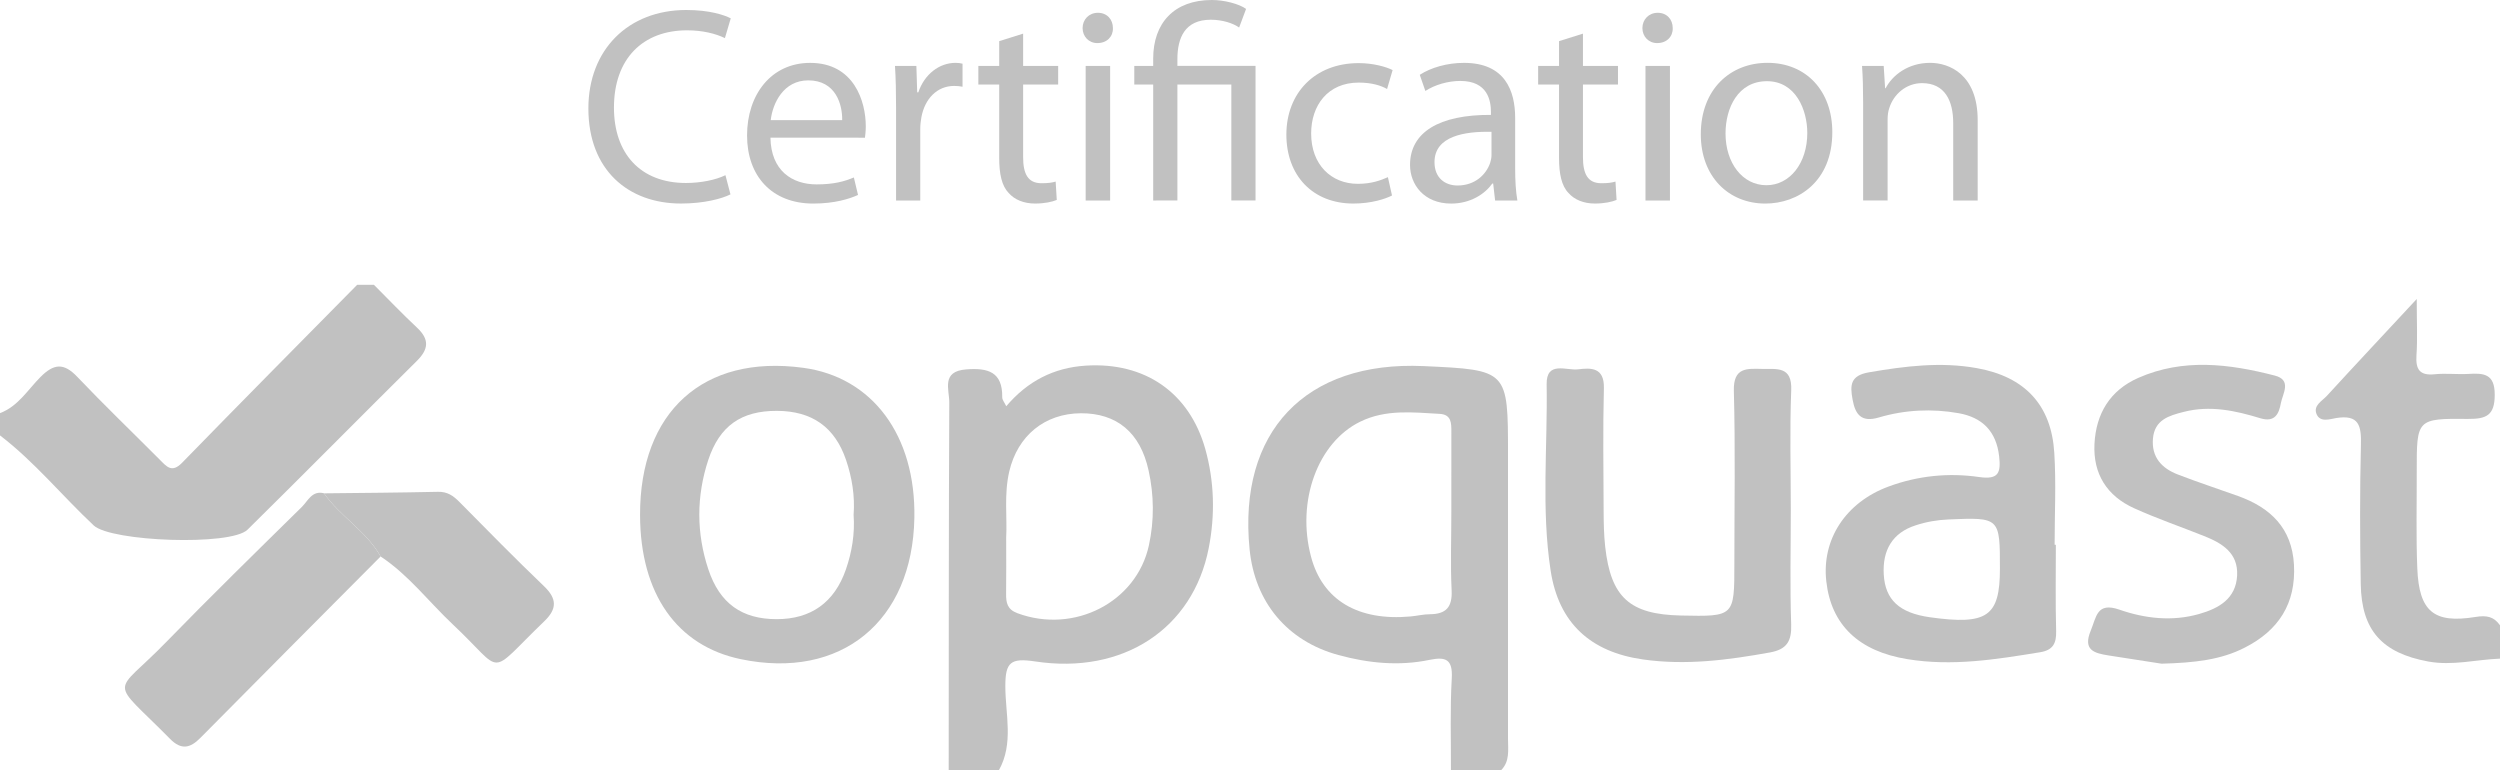 <?xml version="1.0" encoding="utf-8"?>
<!-- Generator: Adobe Illustrator 16.0.3, SVG Export Plug-In . SVG Version: 6.00 Build 0)  -->
<!DOCTYPE svg PUBLIC "-//W3C//DTD SVG 1.1//EN" "http://www.w3.org/Graphics/SVG/1.1/DTD/svg11.dtd">
<svg version="1.1" id="Layer_1" xmlns="http://www.w3.org/2000/svg" xmlns:xlink="http://www.w3.org/1999/xlink" x="0px" y="0px"
	 width="165.994px" height="51.141px" viewBox="0 0 165.994 51.141" enable-background="new 0 0 165.994 51.141"
	 xml:space="preserve">
<g>
	<g>
		<path fill="#C1C1C1" d="M62.991,51.14c0.007-8.142,0-16.281,0.039-24.423c0.005-0.846-0.554-2.065,1.126-2.19
			c1.442-0.112,2.419,0.161,2.39,1.86c0,0.165,0.145,0.328,0.267,0.586c1.408-1.657,3.143-2.561,5.289-2.696
			c3.906-0.244,6.86,1.777,7.922,5.521c0.611,2.178,0.662,4.409,0.232,6.598c-1.048,5.355-5.687,8.414-11.539,7.52
			c-1.604-0.239-1.969,0.046-1.965,1.648c0,1.854,0.568,3.794-0.427,5.576C65.213,51.14,64.104,51.14,62.991,51.14z M66.808,35.682
			c0,1.407,0.012,2.574-0.005,3.747c-0.007,0.598,0.081,1.038,0.756,1.288c3.764,1.391,7.911-0.732,8.727-4.515
			c0.358-1.65,0.341-3.318-0.022-4.961c-0.549-2.521-2.109-3.813-4.504-3.802c-2.398,0.02-4.188,1.486-4.747,3.861
			C66.656,32.834,66.884,34.379,66.808,35.682z"/>
		<path fill="#C1C1C1" d="M96.338,51.14c0.009-2.028-0.062-4.067,0.056-6.101c0.072-1.272-0.403-1.445-1.483-1.224
			c-2.033,0.424-4.063,0.217-6.045-0.323c-3.407-0.929-5.549-3.514-5.896-7.021c-0.778-7.803,3.706-12.518,11.554-12.163
			c5.604,0.258,5.604,0.258,5.604,5.858c0,6.301,0,12.595,0,18.896c0,0.723,0.132,1.479-0.454,2.074
			C98.56,51.14,97.449,51.14,96.338,51.14z M96.365,34.021c0-1.786-0.005-3.565,0.002-5.354c0.002-0.583,0.002-1.147-0.785-1.188
			c-1.776-0.098-3.563-0.313-5.258,0.516c-2.823,1.371-4.261,5.278-3.271,8.982c0.76,2.862,3.111,4.273,6.608,3.954
			c0.427-0.039,0.854-0.146,1.28-0.147c1.08-0.009,1.498-0.473,1.443-1.596C96.301,37.467,96.367,35.743,96.365,34.021z"/>
		<path fill="#C1C1C1" d="M24.826,18.908c0.956,0.959,1.892,1.938,2.877,2.86c0.807,0.765,0.766,1.406-0.012,2.183
			c-3.761,3.729-7.483,7.5-11.256,11.218c-1.112,1.095-9.06,0.795-10.211-0.279C4.124,32.922,2.3,30.67,0,28.91
			c0-0.492,0-0.988,0-1.479c1.204-0.455,1.848-1.555,2.686-2.396c0.895-0.902,1.552-0.953,2.443-0.016
			c1.782,1.873,3.648,3.665,5.475,5.499c0.446,0.444,0.795,0.914,1.478,0.216c3.86-3.964,7.753-7.891,11.634-11.825
			C24.087,18.908,24.459,18.908,24.826,18.908z"/>
		<path fill="#C1C1C1" d="M165.994,43.732c-1.593,0.061-3.159,0.489-4.779,0.188c-3.04-0.564-4.418-2.055-4.467-5.144
			c-0.052-3.084-0.065-6.167,0.012-9.246c0.032-1.257-0.122-2.021-1.646-1.772c-0.411,0.068-1.07,0.313-1.305-0.275
			c-0.221-0.562,0.373-0.858,0.688-1.198c1.855-2.026,3.736-4.027,5.969-6.432c0,1.585,0.057,2.665-0.018,3.732
			c-0.063,0.948,0.213,1.37,1.222,1.264c0.731-0.075,1.479,0.021,2.222-0.021c1.01-0.061,1.758-0.023,1.752,1.384
			c0,1.369-0.557,1.613-1.768,1.603c-3.41-0.035-3.414,0.017-3.41,3.458c0.006,2.156-0.05,4.316,0.037,6.474
			c0.117,2.842,1.089,3.669,3.852,3.219c0.76-0.124,1.226-0.029,1.64,0.553C165.994,42.25,165.994,42.99,165.994,43.732z"/>
		<path fill="#C1C1C1" d="M136.503,36.175c0,1.905-0.031,3.824,0.02,5.73c0.02,0.819-0.215,1.264-1.06,1.401
			c-2.928,0.479-5.839,0.95-8.823,0.459c-3.205-0.521-5.058-2.257-5.379-5.175c-0.309-2.772,1.286-5.235,4.137-6.286
			c1.94-0.718,3.98-0.925,6.014-0.63c1.289,0.187,1.451-0.279,1.326-1.384c-0.193-1.653-1.11-2.567-2.676-2.853
			c-1.785-0.318-3.578-0.23-5.313,0.283c-1.154,0.342-1.563-0.188-1.743-1.197c-0.173-0.947-0.157-1.59,1.099-1.804
			c2.393-0.409,4.754-0.71,7.168-0.273c3.152,0.569,4.931,2.421,5.127,5.618c0.127,2.025,0.022,4.068,0.022,6.105
			C136.446,36.175,136.476,36.175,136.503,36.175z M132.79,37.766c0-3.4,0-3.423-3.416-3.275c-0.727,0.03-1.475,0.157-2.169,0.386
			c-1.563,0.498-2.22,1.663-2.128,3.268c0.097,1.686,1.041,2.551,3.056,2.838C131.946,41.52,132.79,40.932,132.79,37.766z"/>
		<path fill="#C1C1C1" d="M42.498,34.208C42.479,27.343,46.7,23.525,53.32,24.42c4.611,0.616,7.488,4.495,7.392,9.961
			c-0.122,6.892-4.88,10.771-11.521,9.387C44.938,42.885,42.514,39.422,42.498,34.208z M56.677,34.186
			c0.095-1.25-0.104-2.467-0.498-3.636c-0.747-2.2-2.266-3.261-4.594-3.27c-2.357-0.008-3.807,0.989-4.559,3.265
			c-0.792,2.41-0.792,4.854,0.005,7.256c0.754,2.275,2.24,3.313,4.545,3.31c2.266,0,3.828-1.104,4.589-3.299
			C56.569,36.646,56.767,35.431,56.677,34.186z"/>
		<path fill="#C1C1C1" d="M118.905,33.868c0,2.526-0.063,5.06,0.025,7.583c0.039,1.115-0.283,1.665-1.404,1.869
			c-2.799,0.506-5.582,0.873-8.443,0.465c-3.468-0.494-5.588-2.403-6.124-5.897c-0.629-4.104-0.196-8.246-0.265-12.372
			c-0.026-1.576,1.318-0.896,2.092-0.993c0.854-0.107,1.738-0.135,1.709,1.24c-0.071,2.712-0.027,5.428-0.018,8.139
			c0.004,0.801,0.016,1.604,0.104,2.398c0.374,3.368,1.631,4.498,5.031,4.569c3.546,0.075,3.546,0.075,3.546-3.448
			c0-3.818,0.069-7.646-0.034-11.466c-0.042-1.581,0.87-1.479,1.882-1.46c0.974,0.019,1.994-0.197,1.927,1.419
			C118.827,28.565,118.905,31.217,118.905,33.868z"/>
		<path fill="#C1C1C1" d="M143.522,44.067c-0.856-0.131-2.194-0.335-3.533-0.549c-0.93-0.15-1.705-0.346-1.17-1.642
			c0.382-0.914,0.396-1.921,1.908-1.396c1.695,0.59,3.489,0.797,5.279,0.291c1.323-0.376,2.452-1.014,2.534-2.558
			c0.076-1.498-0.994-2.146-2.203-2.624c-1.539-0.615-3.114-1.155-4.625-1.838c-1.812-0.815-2.744-2.278-2.644-4.277
			c0.102-1.999,1.021-3.549,2.904-4.381c2.988-1.319,6.032-0.938,9.063-0.157c1.159,0.296,0.528,1.201,0.409,1.833
			c-0.122,0.671-0.373,1.301-1.354,1.004c-1.657-0.505-3.337-0.877-5.094-0.425c-1,0.253-1.937,0.53-2.046,1.775
			c-0.105,1.245,0.594,1.975,1.654,2.383c1.317,0.511,2.666,0.949,3.998,1.428c2.149,0.771,3.576,2.13,3.711,4.554
			c0.143,2.583-1.022,4.375-3.273,5.516C147.472,43.806,145.759,44.006,143.522,44.067z"/>
		<path fill="#C1C1C1" d="M25.272,36.949c-3.989,4.01-7.984,8.017-11.962,12.04c-0.685,0.695-1.273,0.824-2.015,0.075
			c-4.1-4.158-3.806-2.779-0.263-6.43c2.955-3.037,5.992-6.007,9.014-8.979c0.405-0.402,0.676-1.107,1.469-0.901
			C22.598,34.305,24.335,35.27,25.272,36.949z"/>
		<path fill="#C1C1C1" d="M25.272,36.949c-0.938-1.681-2.675-2.646-3.757-4.193c2.521-0.026,5.041-0.046,7.56-0.101
			c0.627-0.018,1.022,0.262,1.427,0.671c1.861,1.884,3.713,3.771,5.625,5.602c0.859,0.827,0.866,1.498,0.018,2.316
			c-3.883,3.732-2.568,3.516-6.057,0.238C28.479,39.971,27.138,38.181,25.272,36.949z"/>
	</g>
	<g>
		<path fill="#C1C1C1" d="M48.501,12.906c-0.591,0.296-1.772,0.608-3.287,0.608c-3.508,0-6.147-2.233-6.147-6.313
			c0-3.896,2.64-6.537,6.499-6.537c1.551,0,2.529,0.333,2.954,0.554l-0.388,1.313c-0.609-0.297-1.478-0.518-2.512-0.518
			c-2.917,0-4.855,1.864-4.855,5.133c0,3.047,1.754,5.004,4.782,5.004c0.979,0,1.976-0.202,2.621-0.518L48.501,12.906z"/>
		<path fill="#C1C1C1" d="M51.156,9.14c0.036,2.196,1.439,3.103,3.064,3.103c1.163,0,1.865-0.203,2.474-0.461l0.277,1.162
			c-0.572,0.26-1.551,0.572-2.973,0.572c-2.751,0-4.395-1.828-4.395-4.522c0-2.695,1.588-4.819,4.191-4.819
			c2.917,0,3.692,2.566,3.692,4.21c0,0.332-0.036,0.592-0.055,0.758L51.156,9.14L51.156,9.14z M55.919,7.977
			c0.019-1.034-0.424-2.641-2.252-2.641c-1.644,0-2.363,1.515-2.493,2.641H55.919z"/>
		<path fill="#C1C1C1" d="M59.497,7.164c0-1.053-0.019-1.957-0.073-2.788h1.421L60.9,6.13h0.074
			c0.406-1.198,1.385-1.957,2.474-1.957c0.185,0,0.313,0.02,0.462,0.056V5.76c-0.166-0.035-0.333-0.055-0.554-0.055
			c-1.146,0-1.958,0.867-2.179,2.086c-0.037,0.223-0.074,0.479-0.074,0.757v4.765h-1.606V7.164z"/>
		<path fill="#C1C1C1" d="M67.933,2.234v2.143h2.326v1.236h-2.326v4.819c0,1.106,0.314,1.734,1.219,1.734
			c0.443,0,0.701-0.037,0.941-0.11l0.074,1.219c-0.314,0.131-0.813,0.24-1.44,0.24c-0.757,0-1.366-0.26-1.754-0.701
			c-0.462-0.479-0.628-1.273-0.628-2.327V5.613H64.96V4.376h1.385V2.732L67.933,2.234z"/>
		<path fill="#C1C1C1" d="M73.895,1.865c0.019,0.554-0.388,0.996-1.034,0.996c-0.572,0-0.979-0.442-0.979-0.996
			c0-0.572,0.425-1.016,1.016-1.016C73.507,0.85,73.895,1.292,73.895,1.865z M72.085,13.313V4.376h1.625v8.938L72.085,13.313
			L72.085,13.313z"/>
		<path fill="#C1C1C1" d="M76.569,13.313v-7.7h-1.255V4.376h1.255v-0.48C76.569,1.533,77.954,0,80.466,0
			c0.83,0,1.809,0.259,2.271,0.591l-0.462,1.237c-0.388-0.277-1.089-0.518-1.883-0.518c-1.717,0-2.216,1.199-2.216,2.622v0.442
			h5.188v8.938h-1.606v-7.7h-3.582v7.699L76.569,13.313L76.569,13.313z"/>
		<path fill="#C1C1C1" d="M92.426,12.98c-0.425,0.223-1.366,0.535-2.565,0.535c-2.694,0-4.449-1.848-4.449-4.579
			c0-2.751,1.884-4.745,4.801-4.745c0.96,0,1.811,0.24,2.253,0.462l-0.368,1.257c-0.39-0.223-0.996-0.426-1.885-0.426
			c-2.05,0-3.156,1.515-3.156,3.379c0,2.067,1.328,3.343,3.102,3.343c0.925,0,1.533-0.24,1.994-0.442L92.426,12.98z"/>
		<path fill="#C1C1C1" d="M100.603,11.171c0,0.774,0.037,1.532,0.147,2.143h-1.478l-0.129-1.126h-0.058
			c-0.498,0.701-1.459,1.329-2.731,1.329c-1.811,0-2.731-1.273-2.731-2.565c0-2.16,1.92-3.343,5.372-3.323V7.441
			c0-0.737-0.203-2.067-2.03-2.067c-0.831,0-1.698,0.259-2.325,0.665l-0.371-1.071c0.739-0.479,1.812-0.794,2.938-0.794
			c2.731,0,3.396,1.865,3.396,3.656V11.171L100.603,11.171z M99.032,8.752c-1.772-0.037-3.785,0.276-3.785,2.014
			c0,1.053,0.702,1.551,1.533,1.551c1.162,0,1.9-0.737,2.16-1.494c0.055-0.167,0.092-0.354,0.092-0.52V8.752z"/>
		<path fill="#C1C1C1" d="M105.104,2.234v2.143h2.326v1.236h-2.326v4.819c0,1.106,0.313,1.734,1.219,1.734
			c0.443,0,0.701-0.037,0.941-0.11l0.072,1.219c-0.313,0.131-0.813,0.24-1.439,0.24c-0.756,0-1.365-0.26-1.754-0.701
			c-0.461-0.479-0.627-1.273-0.627-2.327V5.613h-1.387V4.376h1.387V2.732L105.104,2.234z"/>
		<path fill="#C1C1C1" d="M111.065,1.865c0.019,0.554-0.39,0.996-1.034,0.996c-0.572,0-0.979-0.442-0.979-0.996
			c0-0.572,0.426-1.016,1.016-1.016C110.679,0.85,111.065,1.292,111.065,1.865z M109.256,13.313V4.376h1.625v8.938L109.256,13.313
			L109.256,13.313z"/>
		<path fill="#C1C1C1" d="M121.661,8.771c0,3.306-2.289,4.745-4.449,4.745c-2.419,0-4.283-1.771-4.283-4.599
			c0-2.991,1.956-4.745,4.432-4.745C119.926,4.173,121.661,6.038,121.661,8.771z M114.571,8.863c0,1.957,1.125,3.435,2.714,3.435
			c1.551,0,2.715-1.458,2.715-3.471c0-1.516-0.758-3.436-2.679-3.436C115.401,5.391,114.571,7.164,114.571,8.863z"/>
		<path fill="#C1C1C1" d="M123.707,6.795c0-0.923-0.019-1.68-0.073-2.419h1.439l0.093,1.479h0.037
			c0.442-0.851,1.478-1.682,2.954-1.682c1.236,0,3.156,0.739,3.156,3.805v5.336h-1.625V8.161c0-1.439-0.535-2.641-2.067-2.641
			c-1.07,0-1.901,0.757-2.179,1.661c-0.073,0.202-0.11,0.479-0.11,0.757v5.373h-1.625V6.795L123.707,6.795z"/>
	</g>
</g>
<path fill="#C1C1C1" d="M287.113,54.668c0-18.821,0-37.645,0-56.458c18.82,0,37.638,0,56.459,0c0,18.813,0,37.635,0,56.458
	C324.751,54.668,305.935,54.668,287.113,54.668z M320.742,44.82c0.044,0.098,0.075,0.168,0.106,0.229
	c0.789,1.459,1.874,2.646,3.275,3.543c1.667,1.055,3.514,1.544,5.467,1.646c0.827,0.051,1.652,0.035,2.479-0.073
	c1.15-0.146,2.26-0.427,3.298-0.955c2.396-1.228,3.677-3.185,3.838-5.873c0.046-0.671,0-1.338-0.099-2.002
	c-0.134-0.856-0.398-1.661-0.841-2.414c-0.564-0.956-1.343-1.717-2.238-2.354c-0.998-0.717-2.096-1.271-3.211-1.773
	c-0.882-0.396-1.771-0.759-2.648-1.15c-0.55-0.248-1.087-0.523-1.57-0.884c-0.683-0.51-1.017-1.186-1.008-2.04
	c0.005-0.894,0.517-1.671,1.342-2.018c0.493-0.202,1.008-0.253,1.526-0.215c0.64,0.043,1.226,0.236,1.738,0.627
	c0.457,0.351,0.798,0.797,1.099,1.277c0.07,0.11,0.145,0.228,0.229,0.358c1.39-0.89,2.765-1.771,4.148-2.665
	c-0.271-0.469-0.55-0.893-0.86-1.301c-1.208-1.544-2.778-2.481-4.716-2.802c-1.063-0.181-2.137-0.216-3.215-0.091
	c-1.14,0.134-2.226,0.442-3.213,1.041c-2.167,1.304-3.261,3.239-3.337,5.76c-0.018,0.513,0.014,1.018,0.09,1.526
	c0.125,0.863,0.38,1.69,0.803,2.449c0.527,0.942,1.26,1.709,2.117,2.349c0.953,0.709,2.004,1.245,3.088,1.719
	c1.044,0.461,2.099,0.925,3.138,1.394c0.473,0.212,0.921,0.476,1.328,0.798c0.563,0.447,0.902,1.012,0.973,1.741
	c0.072,0.812-0.196,1.478-0.812,2.006c-0.438,0.377-0.948,0.603-1.508,0.724c-0.652,0.143-1.309,0.168-1.977,0.099
	c-1.063-0.115-2.006-0.489-2.829-1.172c-0.616-0.515-1.104-1.136-1.534-1.8c-0.042-0.068-0.087-0.129-0.14-0.209
	C323.621,43.152,322.194,43.984,320.742,44.82z M301.986,45.386c0.029,0.078,0.051,0.143,0.08,0.202
	c0.132,0.243,0.259,0.496,0.4,0.729c0.781,1.271,1.813,2.283,3.145,2.972c1.021,0.535,2.105,0.827,3.255,0.924
	c1.282,0.11,2.556,0.048,3.805-0.278c1.118-0.293,2.127-0.795,2.979-1.584c0.984-0.912,1.58-2.056,1.914-3.338
	c0.244-0.939,0.323-1.896,0.323-2.865c0-5.894,0-11.803,0-17.695c0-0.05,0.004-0.096,0-0.137c-0.003-0.064-0.017-0.12-0.021-0.174
	c-1.772,0-3.531,0-5.318,0c0,0.128,0,0.236,0,0.345c0,5.805,0,11.609-0.005,17.414c0,0.263,0.005,0.522-0.008,0.787
	c-0.026,0.502-0.11,1-0.31,1.473c-0.236,0.544-0.616,0.947-1.183,1.14c-0.687,0.231-1.39,0.265-2.097,0.112
	c-0.708-0.161-1.251-0.579-1.674-1.151c-0.301-0.403-0.551-0.839-0.823-1.266c-0.043-0.069-0.083-0.138-0.14-0.224
	C304.86,43.648,303.428,44.515,301.986,45.386z"/>
</svg>
